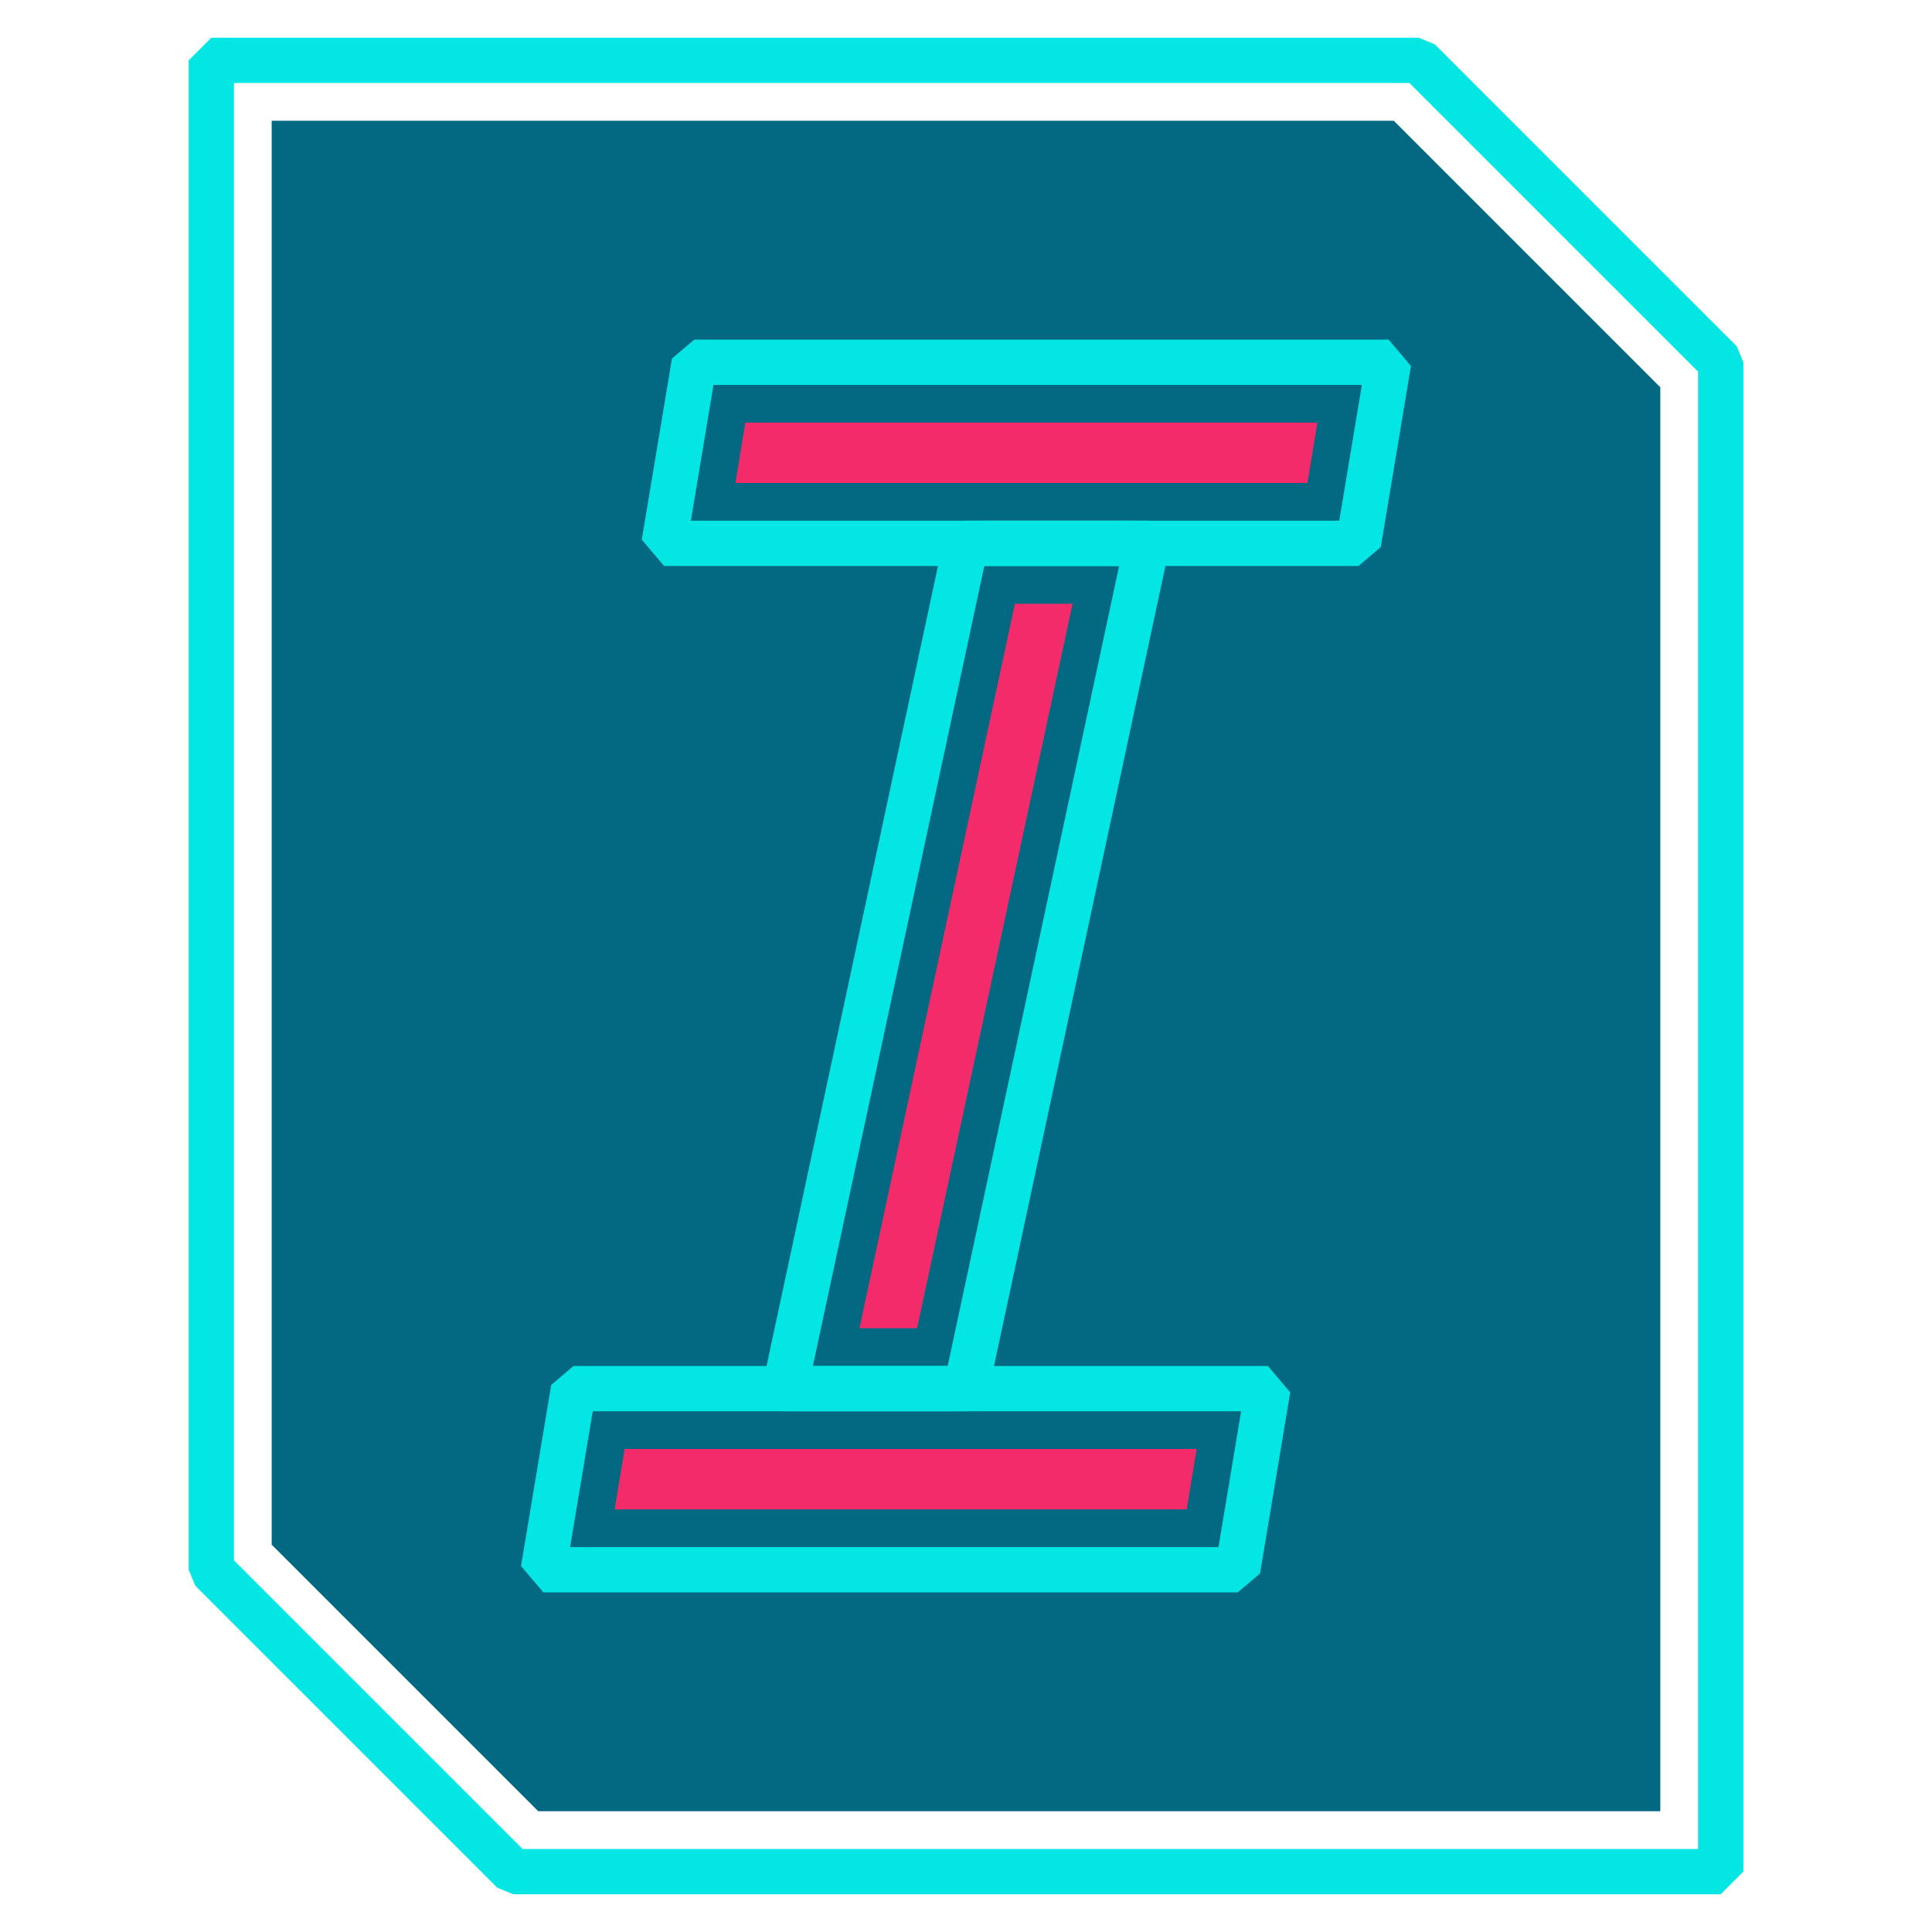 <svg xmlns="http://www.w3.org/2000/svg" viewBox="0 0 64 64"><defs><style>.cls-1{fill:none;stroke:#04e6e4;stroke-linejoin:bevel;stroke-width:1.5px;}.cls-2{fill:#036982;}.cls-3{fill:#f32b6a;}</style></defs><g id="format-text-italic"><polygon class="cls-1" points="57 12 57 62 17 62 7 52 7 2 47 2 57 12"/><polygon class="cls-2" points="17.83 60 9 51.17 9 4 46.17 4 55 12.83 55 60 17.83 60"/><polygon class="cls-1" points="45 18 22 18 23 12 46 12 45 18"/><polygon class="cls-3" points="24.36 16 24.69 14 43.64 14 43.31 16 24.36 16"/><polygon class="cls-1" points="41 52 18 52 19 46 42 46 41 52"/><polygon class="cls-3" points="20.36 50 20.69 48 39.64 48 39.31 50 20.36 50"/><polygon class="cls-1" points="26 46 32 18 38 18 32 46 26 46"/><polygon class="cls-3" points="28.47 44 33.62 20 35.53 20 30.38 44 28.47 44"/></g></svg>